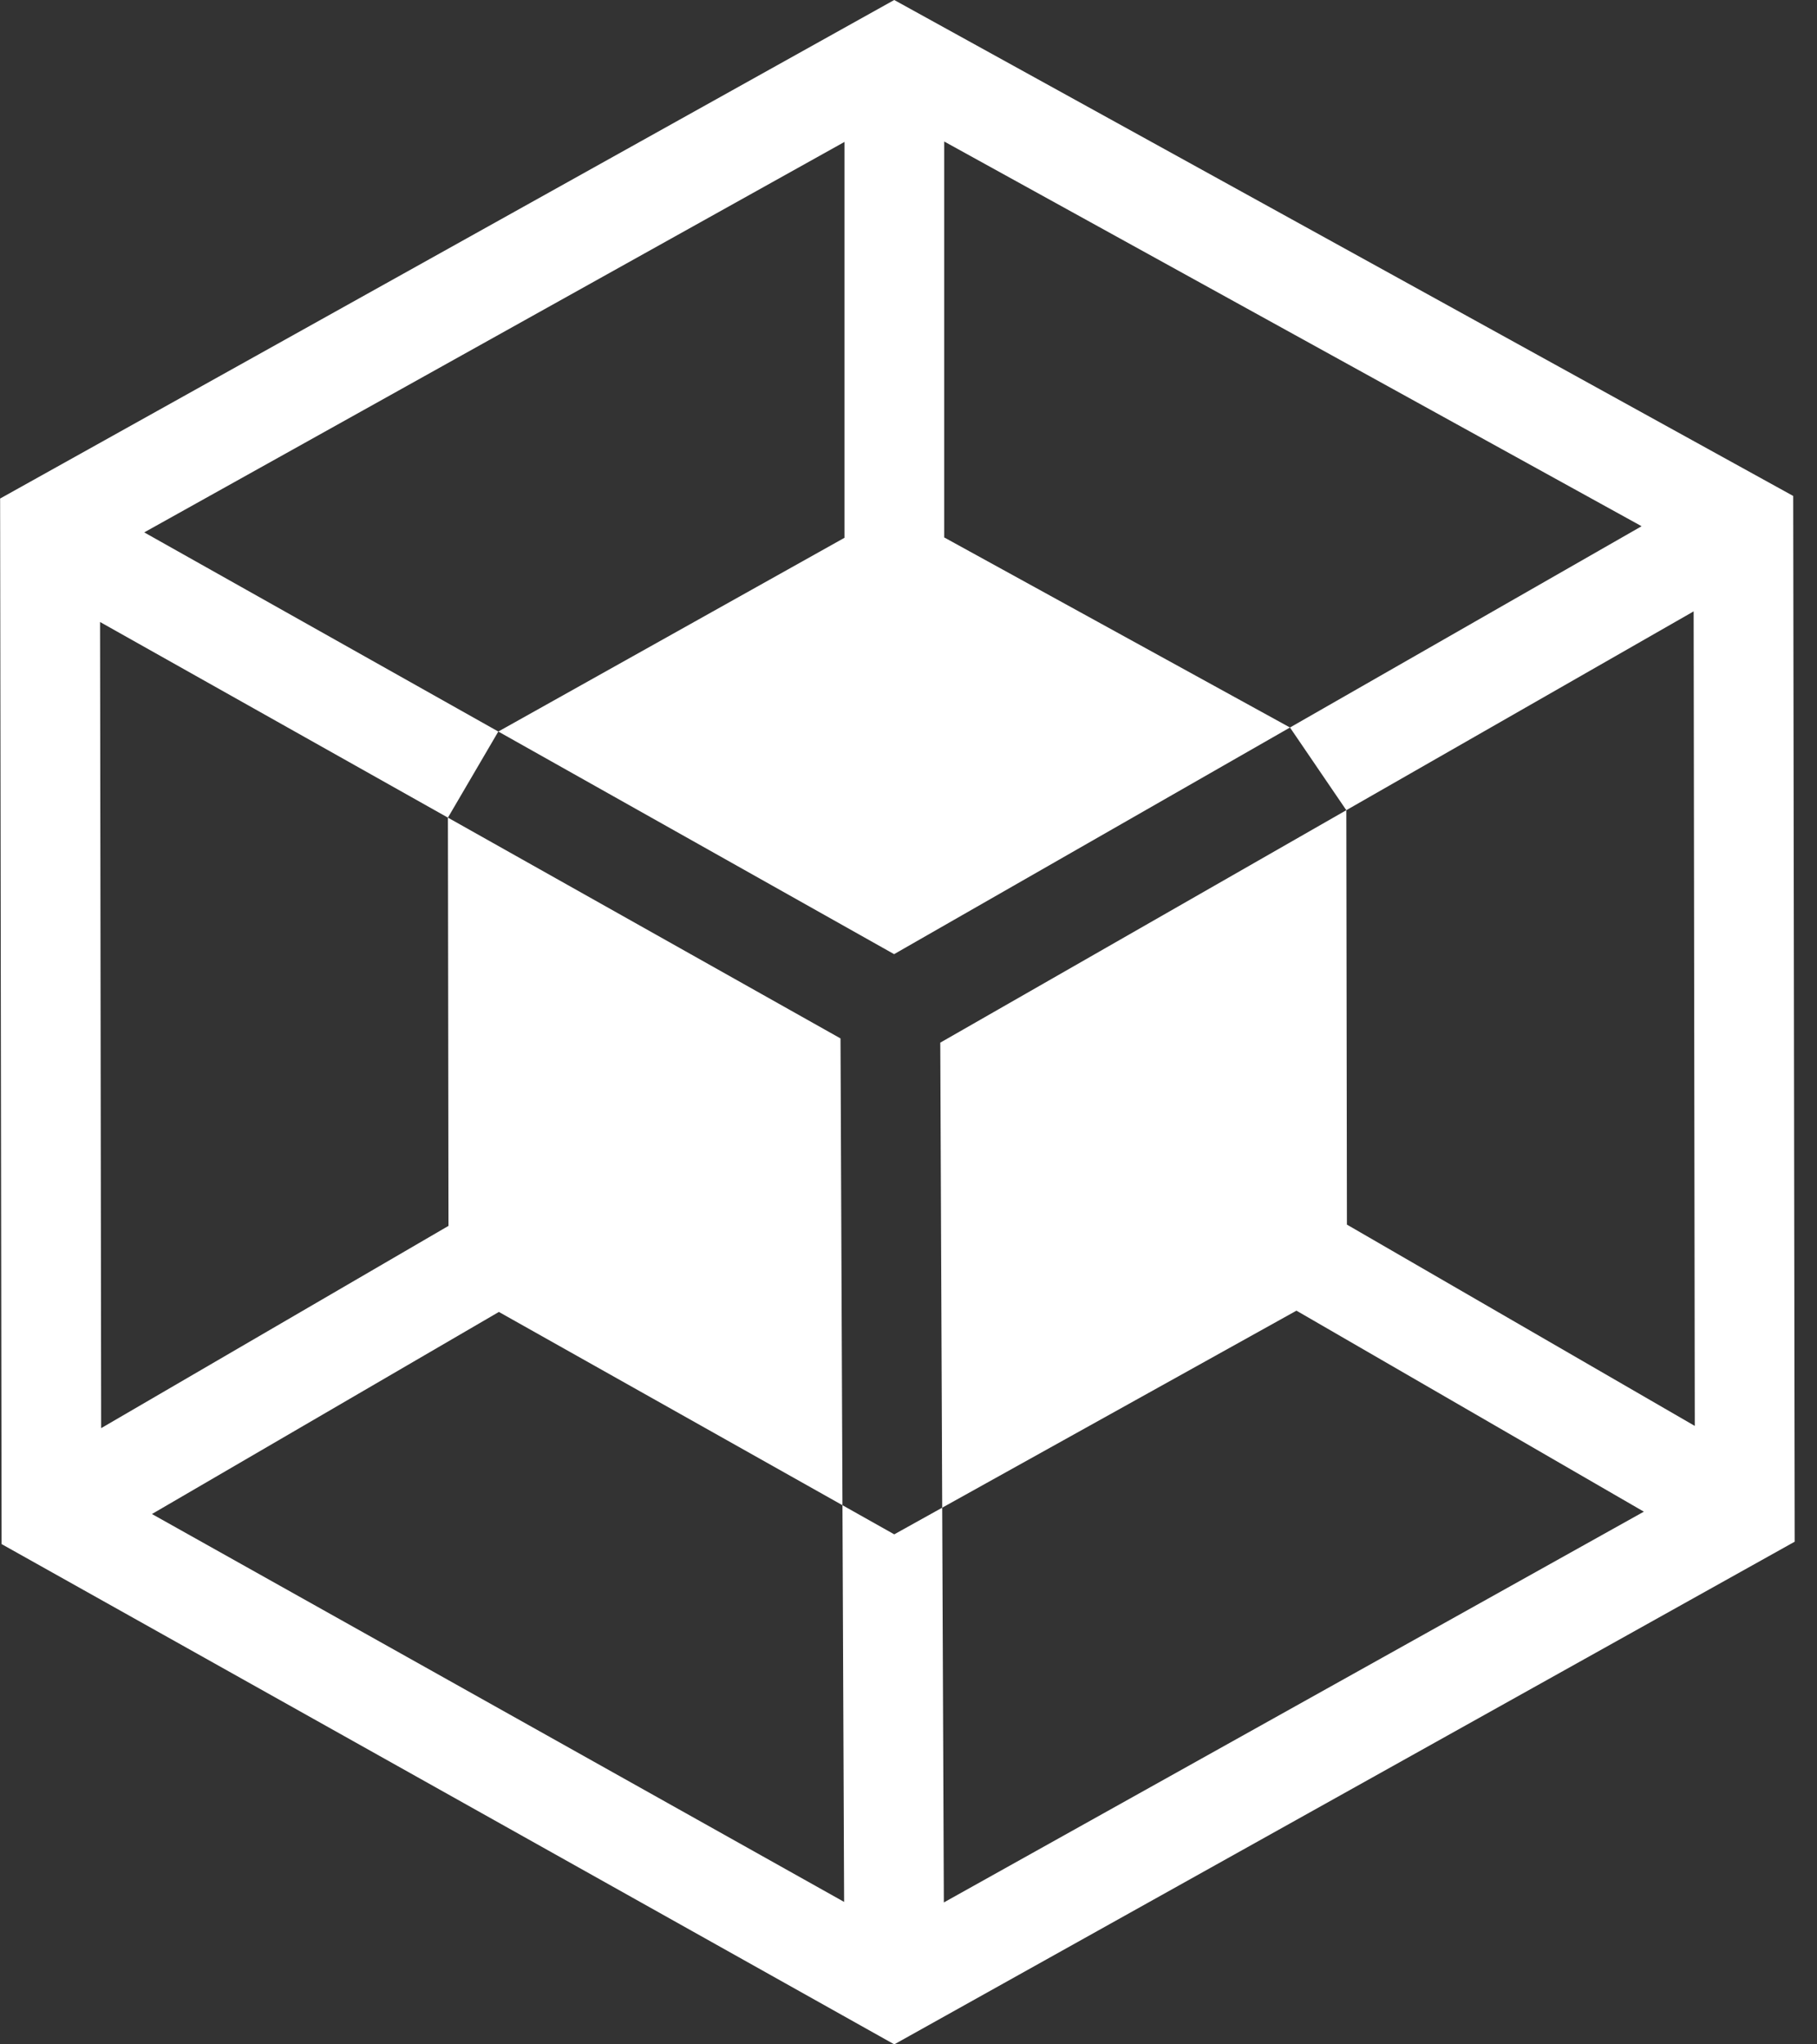 <svg width="64" height="72" viewBox="0 0 64 72" fill="none" xmlns="http://www.w3.org/2000/svg">
<rect x="0" y="0" width="64" height="72" fill="#333333" stroke="none"/>
<g clip-path="url(#clip0_502_2107)">
<path d="M63.162 17.467L31.497 0L0.004 17.558L0.056 54.381L31.499 72L63.214 54.297L63.162 17.467H63.162ZM47.442 43.129L47.421 28.534L33.119 36.721L33.187 53.099L45.665 46.16L57.901 53.239L33.245 67.002L33.187 53.099L31.498 54.038L29.674 53.012L29.732 66.983L5.352 53.322L17.572 46.205L29.674 53.012L29.605 36.572L15.777 28.796L15.797 43.174L3.563 50.298L3.524 21.906L15.777 28.796L17.552 25.764L5.08 18.75L29.744 4.999V18.941L17.552 25.764L31.493 33.604L45.437 25.622L33.258 18.928V4.984L57.822 18.533L45.437 25.622L47.421 28.534L59.655 21.532L59.695 50.219L47.442 43.129V43.129Z" fill="white"/>
</g>
<defs>
<clipPath id="clip0_502_2107">
<rect width="63.29" height="72" fill="white"/>
</clipPath>
</defs>
</svg>
